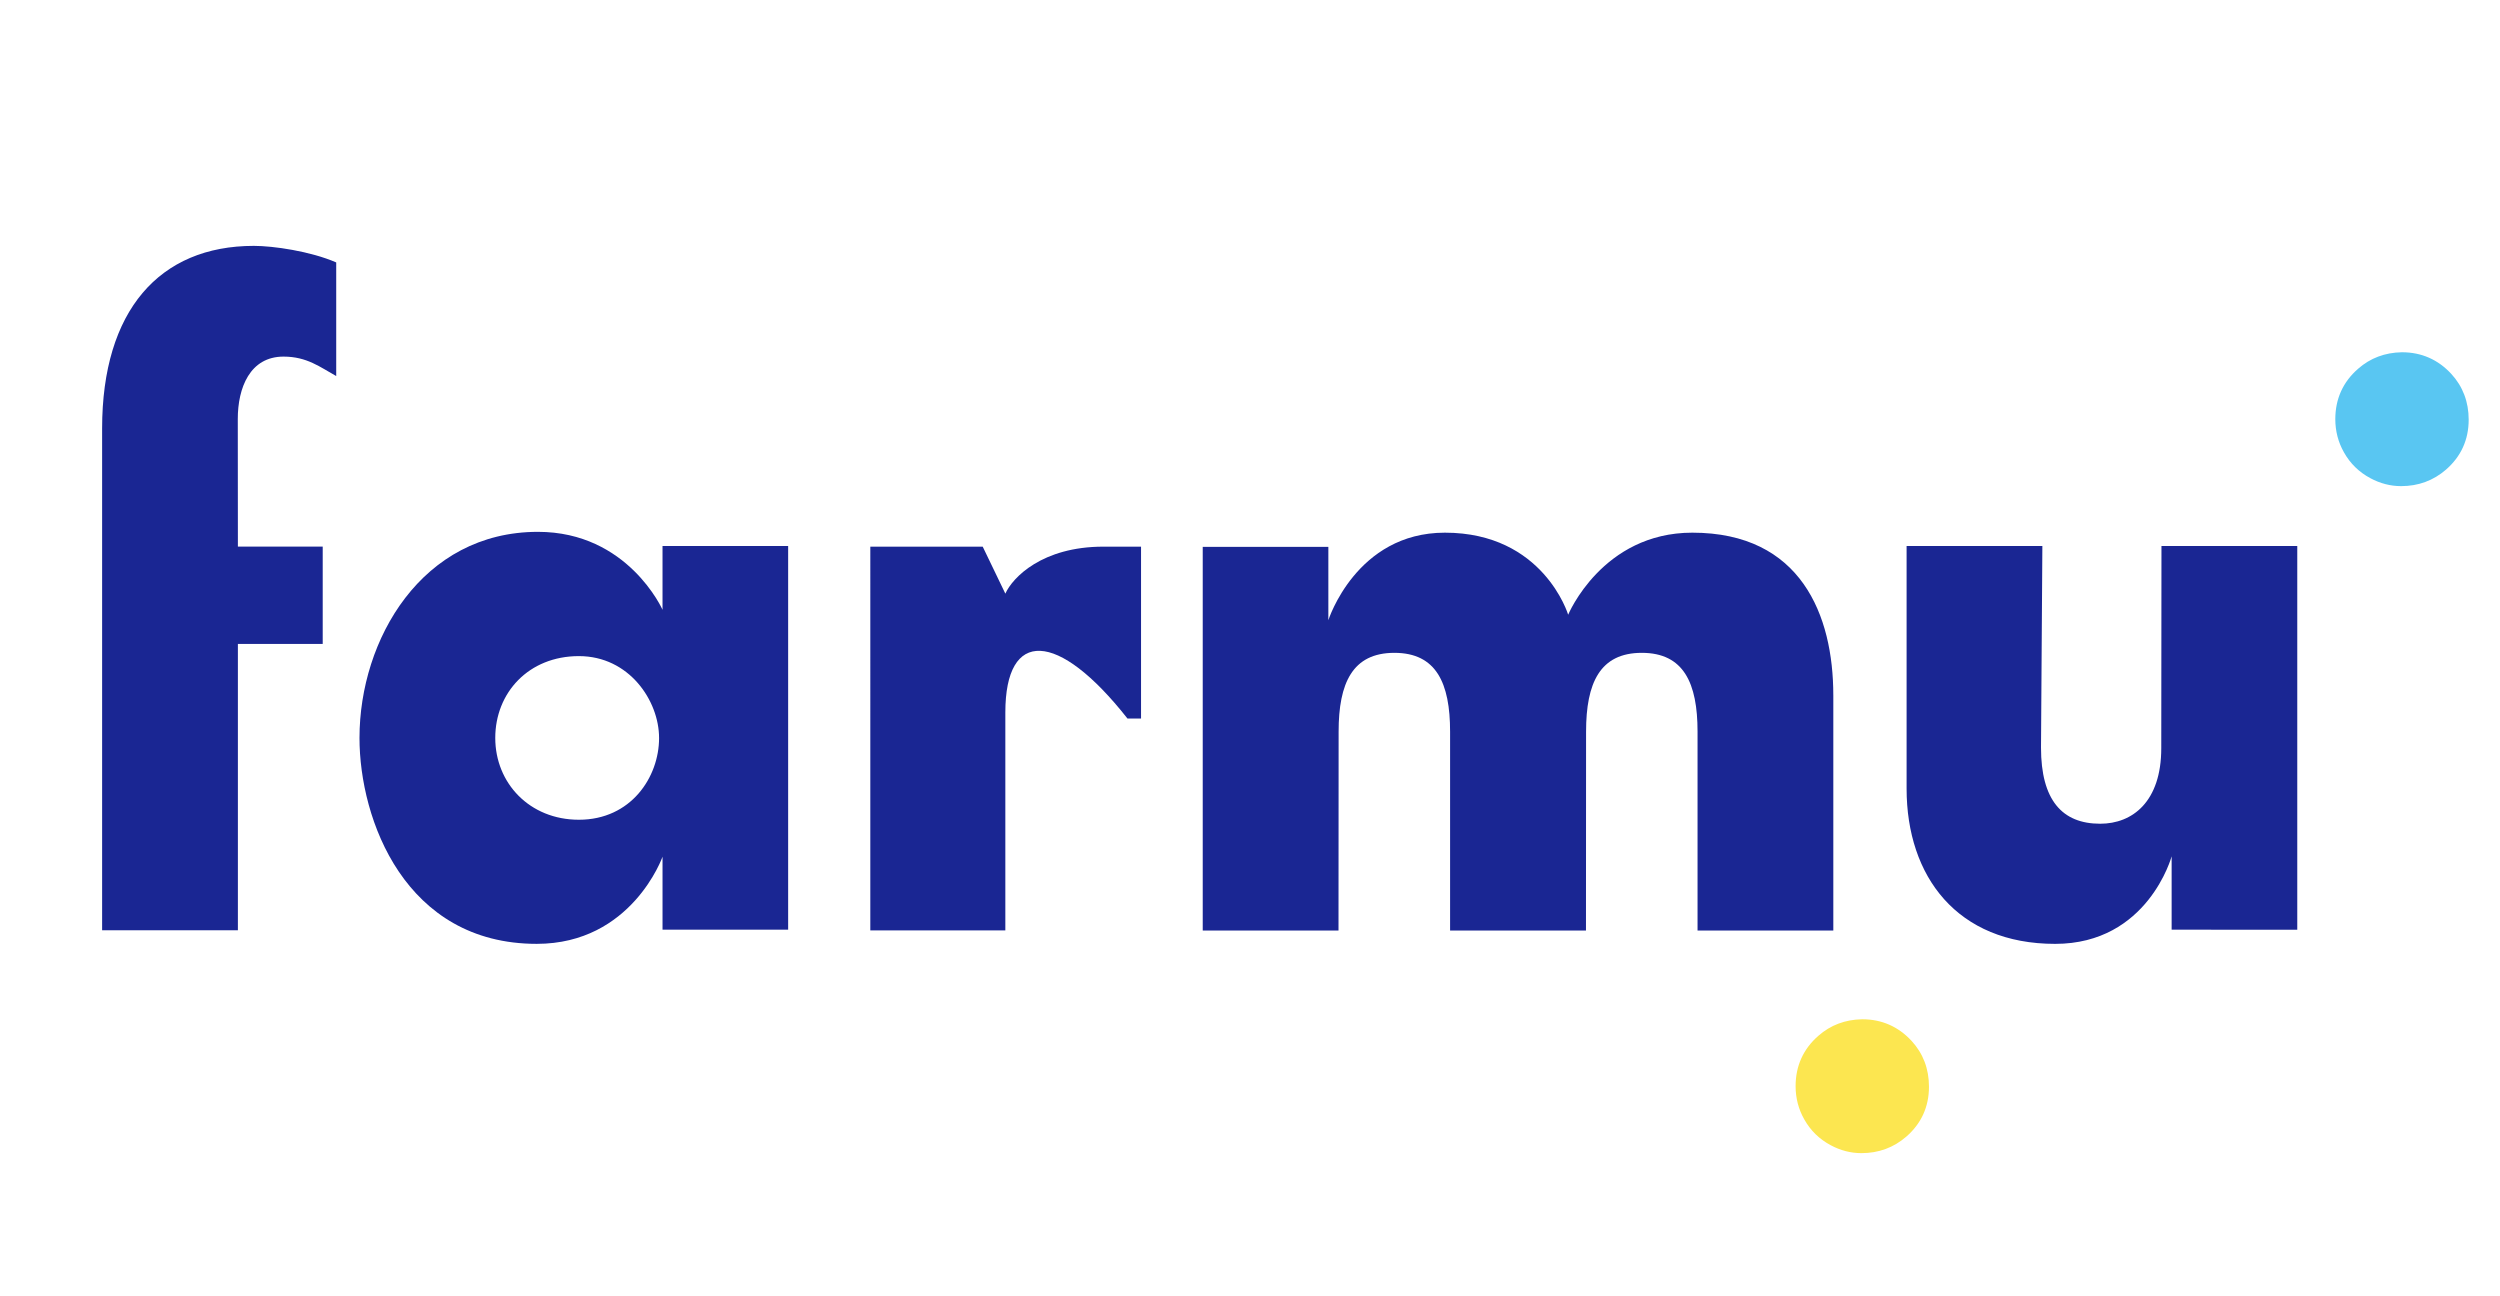 <?xml version="1.0" encoding="UTF-8"?><svg id="a" xmlns="http://www.w3.org/2000/svg" viewBox="0 0 1749.48 907.06"><defs><style>.b{fill:#fce650;}.c{fill:#59c6f2;}.d{fill:#1a2693;}</style></defs><path class="d" d="M166.4,293.19l.07,89.31h59.36v68.11h-59.36v200.4H71.46V299.82c0-82.45,40.13-127.76,106.17-127.76,13.59,0,39.62,3.74,57.65,11.59v79.52c-11.22-6.25-20.5-13.62-36.85-13.62-23.58,0-32.04,21.96-32.03,43.64"/><path class="d" d="M551.54,382.08v268.51h-87.91v-51.06s-21.5,60.97-88.05,60.97c-92.04,0-124.01-86.84-124.01-144.1,0-68.99,43.76-144.22,124.87-144.22,63.03,0,87.19,54.54,87.19,54.54v-44.63h87.91Zm-90.33,134.32c0-26.04-20.93-57.26-56.11-57.26s-58.52,25.65-58.52,57.26,24.01,57.25,58.52,57.25c36.4,0,56.12-29.74,56.12-57.25"/><path class="d" d="M798.5,502.82l-9.52-.02c-48.71-61.89-85.45-62.95-85.45-4.22v152.49h-94.49V382.54h78.65l15.84,32.89c5.06-11.29,25.76-32.89,68.66-32.89h26.3v120.28Z"/><path class="d" d="M1282.94,486.52v164.67h-95.01v-139.22c0-33.95-9.67-55.12-39.02-55.12s-38.99,21.17-38.99,55.12l-.07,139.22h-95.09v-139.22c0-33.95-9.66-55.12-38.99-55.12s-39.02,21.17-39.02,55.12l-.08,139.22h-95.01V382.69h87.91v51.34s19.4-61.27,81.55-61.27c69.02,0,86.27,57.42,86.27,57.42,0,0,23.81-57.42,86.87-57.42,76.07,0,98.67,57.75,98.67,113.76"/><path class="d" d="M1607.61,382.09v268.52l-87.92-.02v-51.34s-16.58,61.26-81.52,61.26c-68.54,0-103.95-47.12-103.95-108.64v-169.77h95.01l-.95,141.08c0,36.73,14.78,53.26,41.42,53.26,22.49,0,42.74-15.3,42.74-52.89l.14-141.45h95.01Z"/><path class="c" d="M1680.89,246.51h-.12c-11.82,.2-22.11,4.09-30.57,11.53-10.6,9.23-15.97,21.11-15.97,35.31,0,8.32,2.04,16.14,6.05,23.2,4.33,7.76,10.55,13.84,18.46,18.07,6.84,3.69,14.09,5.57,21.54,5.57,12.02,0,22.58-3.88,31.39-11.53,10.54-9.18,15.89-20.94,15.89-34.96,0-12.5-4.1-23.29-12.19-32.07-9.28-10.03-20.88-15.12-34.47-15.12"/><path class="b" d="M1303.21,713.28h-.12c-11.82,.2-22.11,4.09-30.57,11.53-10.6,9.23-15.97,21.11-15.97,35.31,0,8.32,2.04,16.14,6.05,23.2,4.33,7.76,10.54,13.84,18.46,18.07,6.84,3.7,14.09,5.57,21.54,5.57,12.02,0,22.57-3.87,31.39-11.53,10.54-9.17,15.89-20.94,15.89-34.96,0-12.5-4.1-23.29-12.19-32.07-9.28-10.03-20.88-15.12-34.47-15.12"/></svg>